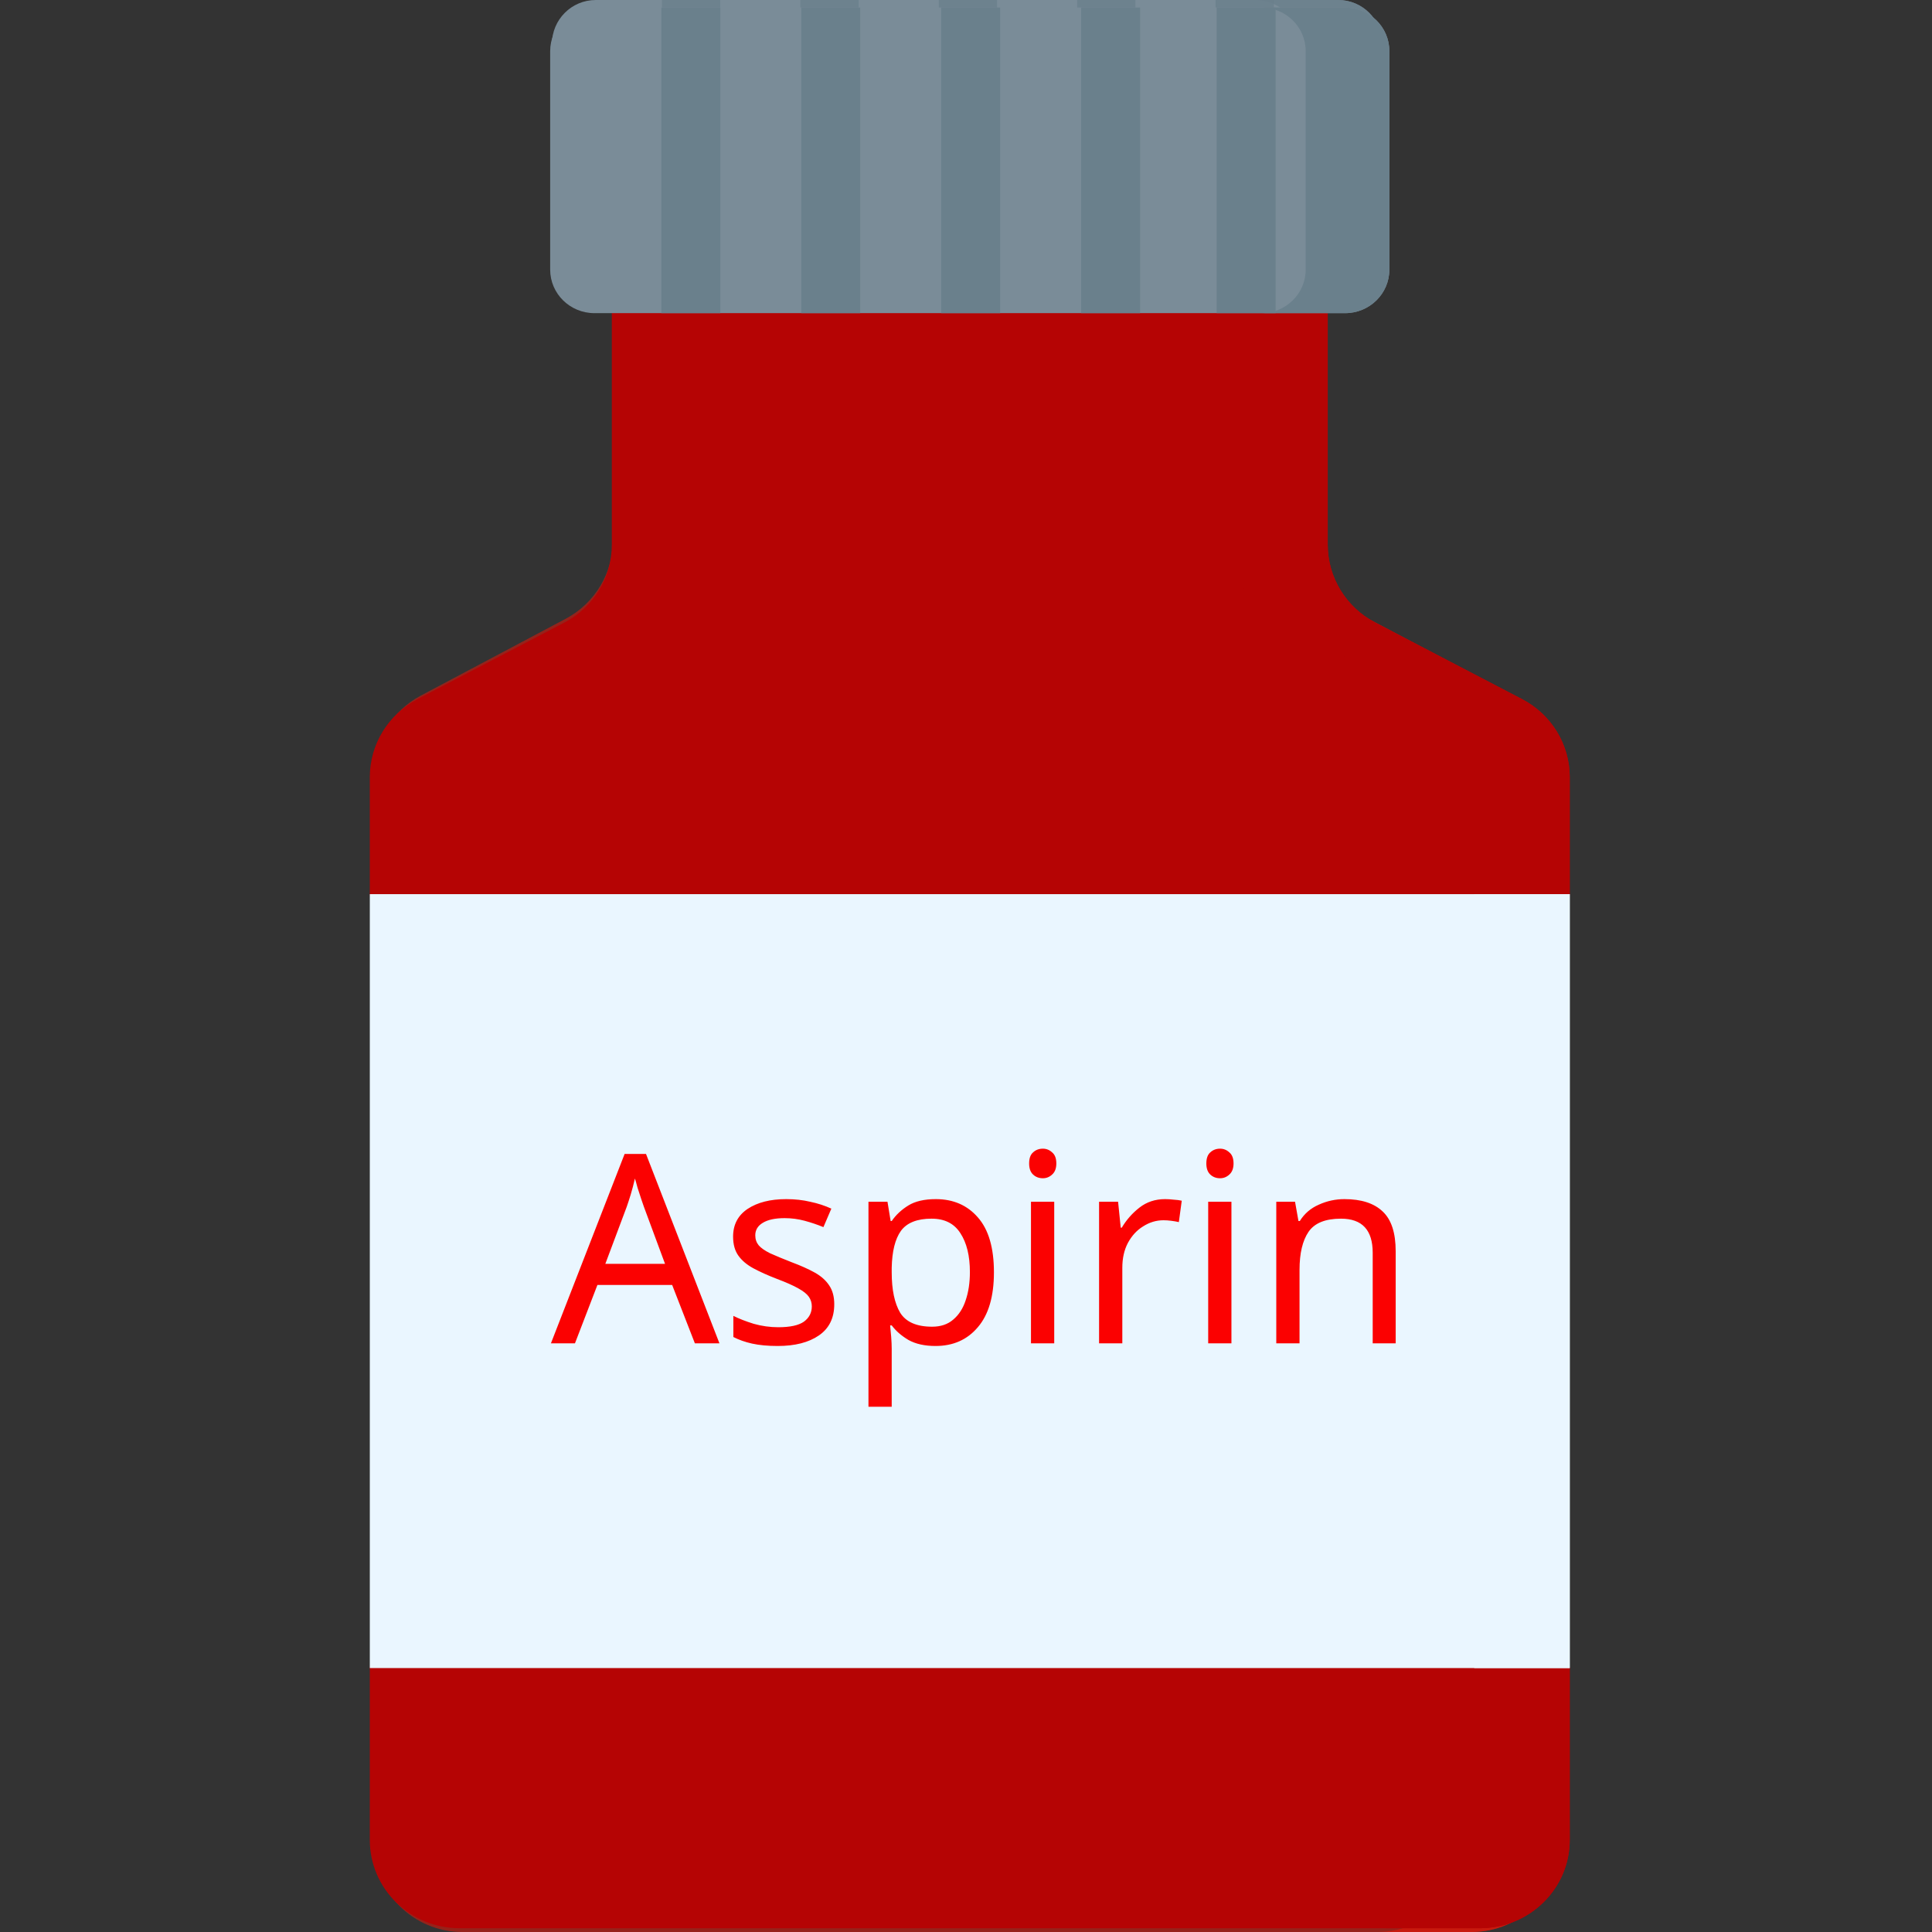<svg width="512" height="512" viewBox="0 0 512 512" fill="none" xmlns="http://www.w3.org/2000/svg">
<rect x="0" y="0" width="512" height="512" fill="#333333" stroke="none"/>
<g clip-path="url(#clip0)">
<path d="M413.535 205.14V236.344L401.025 339.493L413.535 442.648V488.471C413.535 501.461 402.996 512 389.995 512H122.54C109.539 512 99 501.461 99 488.471V442.648L113.057 339.493L99 236.344V205.14C99 196.435 103.811 188.431 111.506 184.351L149.932 163.974C157.628 159.895 162.439 151.89 162.439 143.185V58.762H350.096V143.185C350.096 151.89 354.907 159.895 362.603 163.974L401.029 184.351C408.724 188.431 413.535 196.435 413.535 205.14V205.14Z" fill="#FA1203" fill-opacity="0.5"/>
<path d="M401.03 184.351L362.604 163.974C354.908 159.895 350.098 151.89 350.098 143.185V58.762H325.07V143.185C325.07 151.89 329.881 159.895 337.577 163.974L376.002 184.351C383.698 188.431 388.509 196.435 388.509 205.14V488.471C388.509 501.461 377.97 512 364.969 512H389.996C402.997 512 413.536 501.461 413.536 488.471V442.648L403.308 348.829L413.536 236.344V205.14C413.536 196.435 408.725 188.431 401.03 184.351V184.351Z" fill="#FA1203" fill-opacity="0.5"/>
<path d="M366.252 11.61V69.857C366.252 76.275 361.06 81.467 354.652 81.467H157.877C151.469 81.467 146.277 76.275 146.277 69.857V11.61C146.277 5.202 151.469 0 157.877 0H354.652C361.06 0 366.252 5.202 366.252 11.61V11.61Z" fill="#7A8C98"/>
<path d="M354.652 0.002H332.715C339.125 0.002 344.321 5.198 344.321 11.608V69.862C344.321 76.271 339.125 81.468 332.715 81.468H354.652C361.061 81.468 366.258 76.271 366.258 69.862V11.608C366.258 5.198 361.061 0.002 354.652 0.002V0.002Z" fill="#6A808C" fill-opacity="0.8"/>
<path d="M99.004 236.344H413.539V442.648H99.004V236.344Z" fill="#EAF6FF" fill-opacity="0.7"/>
<path d="M388.512 236.344H413.539V442.648H388.512V236.344Z" fill="#EAF6FF" fill-opacity="0.7"/>
<path d="M371.262 339.496C371.262 384.824 344.982 424.012 306.834 442.648H206.185C168.038 424.012 141.758 384.824 141.758 339.496C141.758 294.168 168.038 254.98 206.185 236.344H306.834C344.982 254.98 371.262 294.168 371.262 339.496Z" fill="#FFC700"/>
<path d="M306.832 236.344H281.805C319.952 254.98 346.232 294.168 346.232 339.496C346.232 384.824 319.952 424.012 281.805 442.648H306.832C344.979 424.012 371.259 384.824 371.259 339.496C371.259 294.168 344.979 254.98 306.832 236.344V236.344Z" fill="#FFC700"/>
<path d="M175.422 0H190.875V81.467H175.422V0Z" fill="#6A808C" fill-opacity="0.8"/>
<path d="M212.098 0H227.55V81.467H212.098V0Z" fill="#6A808C" fill-opacity="0.8"/>
<path d="M248.781 0H264.234V81.467H248.781V0Z" fill="#6A808C" fill-opacity="0.8"/>
<path d="M285.457 0H300.91V81.467H285.457V0Z" fill="#6A808C" fill-opacity="0.8"/>
<path d="M322.141 0H337.593V81.467H322.141V0Z" fill="#6A808C" fill-opacity="0.8"/>
<path d="M300.774 411.613H226.312L209.588 458H185.418L253.289 280.266H273.797L341.79 458H317.742L300.774 411.613ZM233.392 392.326H293.816L263.543 309.196L233.392 392.326Z" fill="#FB0101"/>
<path d="M415.996 205.939V236.96L403.349 339.505L415.996 442.055V487.609C415.996 500.524 405.341 511.001 392.197 511.001H121.799C108.655 511.001 98 500.524 98 487.609V442.055L112.211 339.505L98 236.96V205.939C98 197.285 102.864 189.327 110.644 185.271L149.493 165.014C157.273 160.958 162.137 153.001 162.137 144.347V60.418H351.859V144.347C351.859 153.001 356.723 160.958 364.503 165.014L403.352 185.271C411.132 189.327 415.996 197.285 415.996 205.939Z" fill="#B50404"/>
<path d="M403.354 185.271L364.505 165.014C356.725 160.958 351.861 153.001 351.861 144.347V60.418H326.559V144.347C326.559 153.001 331.422 160.958 339.203 165.014L378.051 185.271C385.831 189.327 390.695 197.285 390.695 205.939V487.609C390.695 500.524 380.04 511.001 366.896 511.001H392.199C405.343 511.001 415.998 500.524 415.998 487.609V442.055L405.658 348.785L415.998 236.96V205.939C415.998 197.285 411.134 189.327 403.354 185.271V185.271Z" fill="#B50404"/>
<path d="M368.196 13.542V71.447C368.196 77.828 362.946 82.989 356.468 82.989H157.528C151.05 82.989 145.801 77.828 145.801 71.447V13.542C145.801 7.172 151.05 2 157.528 2H356.468C362.946 2 368.196 7.172 368.196 13.542V13.542Z" fill="#7A8C98"/>
<path d="M356.463 2H334.285C340.765 2 346.019 7.166 346.019 13.538V71.45C346.019 77.823 340.765 82.988 334.285 82.988H356.463C362.943 82.988 368.197 77.823 368.197 71.45V13.538C368.197 7.166 362.943 2 356.463 2V2Z" fill="#6A808C"/>
<path d="M98.004 236.959H416V442.054H98.004V236.959Z" fill="#EAF6FF"/>
<path d="M390.695 236.959H415.998V442.054H390.695V236.959Z" fill="#EAF6FF"/>
<path d="M184.15 356L178.13 340.53H158.32L152.37 356H146L165.53 305.81H171.2L190.66 356H184.15ZM170.64 319.81C170.5 319.437 170.267 318.76 169.94 317.78C169.613 316.8 169.287 315.797 168.96 314.77C168.68 313.697 168.447 312.88 168.26 312.32C167.933 313.767 167.56 315.19 167.14 316.59C166.72 317.943 166.37 319.017 166.09 319.81L160.42 334.93H176.24L170.64 319.81ZM221.087 345.64C221.087 349.28 219.734 352.033 217.027 353.9C214.32 355.767 210.68 356.7 206.107 356.7C203.494 356.7 201.23 356.49 199.317 356.07C197.45 355.65 195.794 355.067 194.347 354.32V348.72C195.84 349.467 197.637 350.167 199.737 350.82C201.884 351.427 204.054 351.73 206.247 351.73C209.374 351.73 211.637 351.24 213.037 350.26C214.437 349.233 215.137 347.88 215.137 346.2C215.137 345.267 214.88 344.427 214.367 343.68C213.854 342.933 212.92 342.187 211.567 341.44C210.26 340.693 208.37 339.853 205.897 338.92C203.47 337.987 201.394 337.053 199.667 336.12C197.94 335.187 196.61 334.067 195.677 332.76C194.744 331.453 194.277 329.773 194.277 327.72C194.277 324.547 195.56 322.097 198.127 320.37C200.74 318.643 204.147 317.78 208.347 317.78C210.634 317.78 212.757 318.013 214.717 318.48C216.724 318.9 218.59 319.507 220.317 320.3L218.217 325.2C216.63 324.547 214.974 323.987 213.247 323.52C211.52 323.053 209.747 322.82 207.927 322.82C205.407 322.82 203.47 323.24 202.117 324.08C200.81 324.873 200.157 325.97 200.157 327.37C200.157 328.397 200.46 329.283 201.067 330.03C201.674 330.73 202.677 331.43 204.077 332.13C205.524 332.783 207.437 333.577 209.817 334.51C212.197 335.397 214.227 336.307 215.907 337.24C217.587 338.173 218.87 339.317 219.757 340.67C220.644 341.977 221.087 343.633 221.087 345.64ZM248.003 317.78C252.623 317.78 256.333 319.39 259.133 322.61C261.98 325.83 263.403 330.683 263.403 337.17C263.403 343.563 261.98 348.417 259.133 351.73C256.333 355.043 252.6 356.7 247.933 356.7C245.04 356.7 242.636 356.163 240.723 355.09C238.856 353.97 237.386 352.687 236.313 351.24H235.893C235.986 352.033 236.08 353.037 236.173 354.25C236.266 355.463 236.313 356.513 236.313 357.4V372.8H230.153V318.48H235.193L236.033 323.59H236.313C237.433 321.957 238.903 320.58 240.723 319.46C242.543 318.34 244.97 317.78 248.003 317.78ZM246.883 322.96C243.056 322.96 240.35 324.033 238.763 326.18C237.223 328.327 236.406 331.593 236.313 335.98V337.17C236.313 341.79 237.06 345.36 238.553 347.88C240.093 350.353 242.916 351.59 247.023 351.59C249.31 351.59 251.176 350.96 252.623 349.7C254.116 348.44 255.213 346.737 255.913 344.59C256.66 342.397 257.033 339.9 257.033 337.1C257.033 332.807 256.193 329.377 254.513 326.81C252.88 324.243 250.336 322.96 246.883 322.96ZM276.37 304.41C277.303 304.41 278.12 304.737 278.82 305.39C279.566 305.997 279.94 306.977 279.94 308.33C279.94 309.637 279.566 310.617 278.82 311.27C278.12 311.923 277.303 312.25 276.37 312.25C275.343 312.25 274.48 311.923 273.78 311.27C273.08 310.617 272.73 309.637 272.73 308.33C272.73 306.977 273.08 305.997 273.78 305.39C274.48 304.737 275.343 304.41 276.37 304.41ZM279.38 318.48V356H273.22V318.48H279.38ZM308.766 317.78C309.466 317.78 310.213 317.827 311.006 317.92C311.846 317.967 312.57 318.06 313.176 318.2L312.406 323.87C311.8 323.73 311.123 323.613 310.376 323.52C309.676 323.427 309 323.38 308.346 323.38C306.433 323.38 304.636 323.917 302.956 324.99C301.276 326.017 299.923 327.487 298.896 329.4C297.916 331.267 297.426 333.46 297.426 335.98V356H291.266V318.48H296.306L297.006 325.34H297.286C298.5 323.287 300.063 321.513 301.976 320.02C303.89 318.527 306.153 317.78 308.766 317.78ZM323.332 304.41C324.266 304.41 325.082 304.737 325.782 305.39C326.529 305.997 326.902 306.977 326.902 308.33C326.902 309.637 326.529 310.617 325.782 311.27C325.082 311.923 324.266 312.25 323.332 312.25C322.306 312.25 321.442 311.923 320.742 311.27C320.042 310.617 319.692 309.637 319.692 308.33C319.692 306.977 320.042 305.997 320.742 305.39C321.442 304.737 322.306 304.41 323.332 304.41ZM326.342 318.48V356H320.182V318.48H326.342ZM356.289 317.78C360.769 317.78 364.153 318.877 366.439 321.07C368.726 323.217 369.869 326.717 369.869 331.57V356H363.779V331.99C363.779 325.97 360.979 322.96 355.379 322.96C351.226 322.96 348.356 324.127 346.769 326.46C345.183 328.793 344.389 332.153 344.389 336.54V356H338.229V318.48H343.199L344.109 323.59H344.459C345.673 321.63 347.353 320.183 349.499 319.25C351.646 318.27 353.909 317.78 356.289 317.78Z" fill="#FB0101"/>
<path d="M175.266 2H190.888V82.989H175.266V2Z" fill="#6A808C"/>
<path d="M212.34 2H227.963V82.989H212.34V2Z" fill="#6A808C"/>
<path d="M249.43 2H265.052V82.989H249.43V2Z" fill="#6A808C"/>
<path d="M286.512 2H302.134V82.989H286.512V2Z" fill="#6A808C"/>
<path d="M322.426 2H338.049V82.989H322.426V2Z" fill="#6A808C"/>
</g>
<defs>
<clipPath id="clip0">
<rect width="512" height="512" fill="white"/>
</clipPath>
</defs>
</svg>
